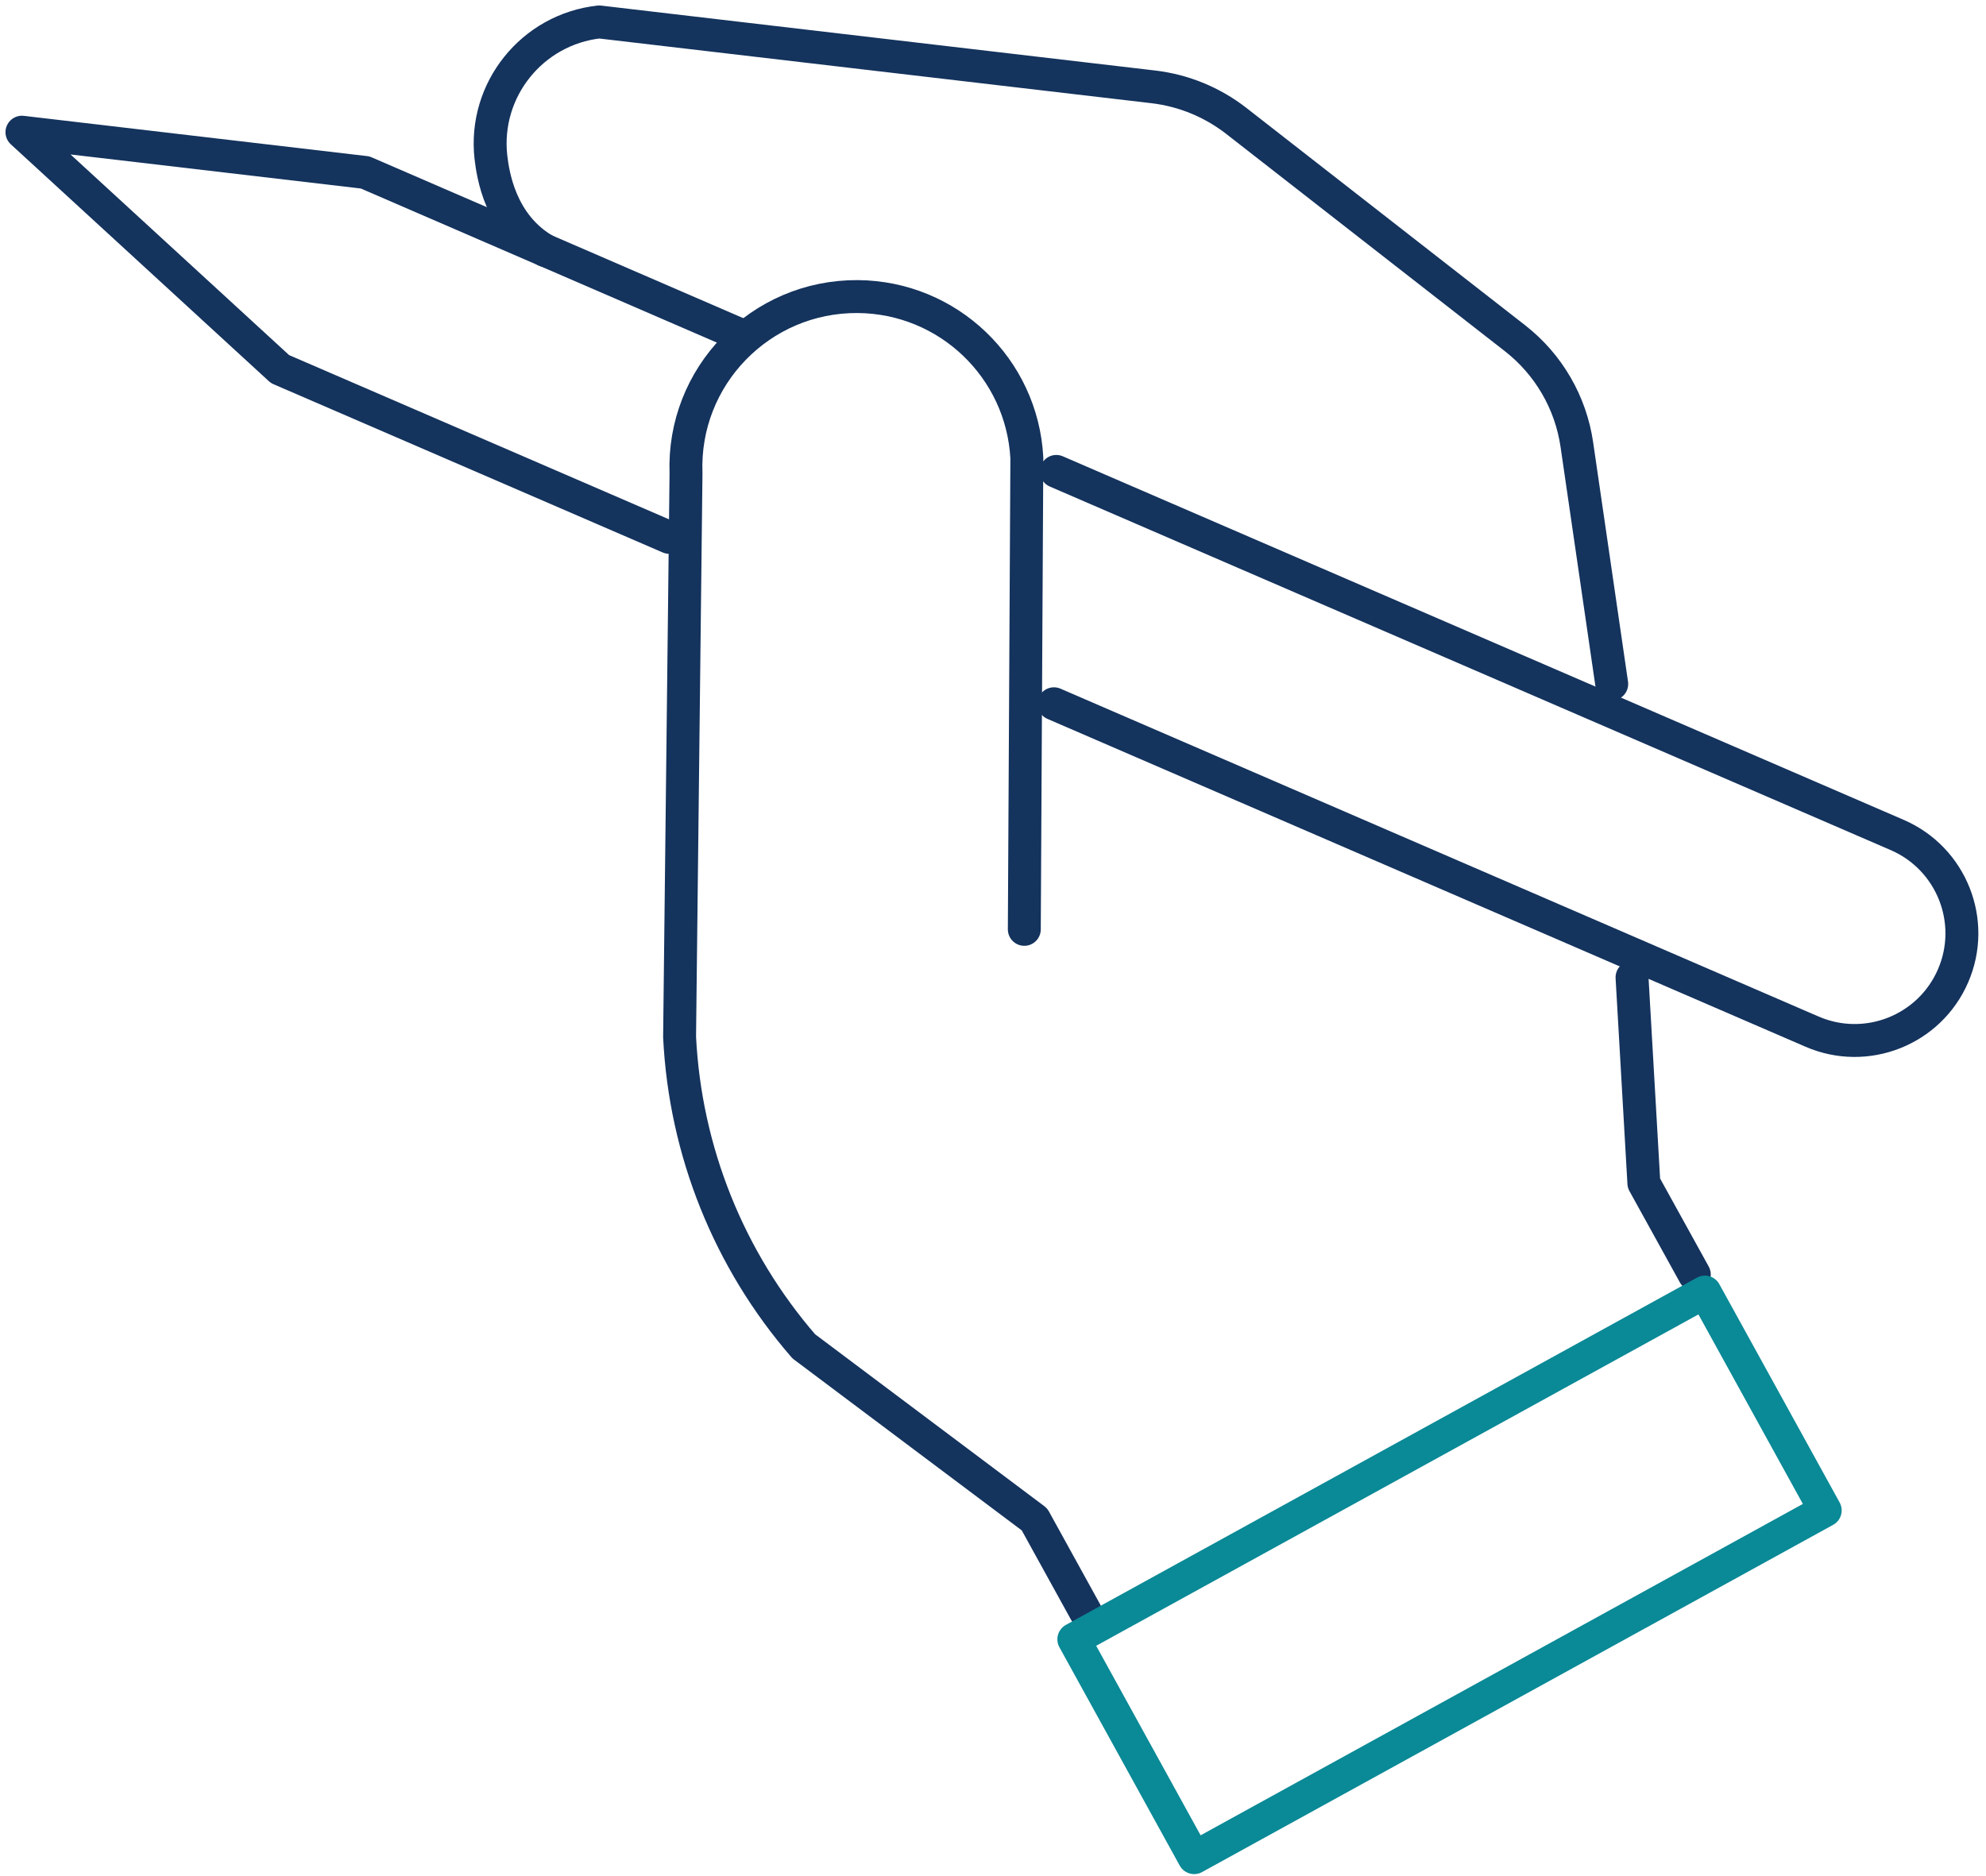 <svg width="181" height="171" viewBox="0 0 181 171" fill="none" xmlns="http://www.w3.org/2000/svg">
<path d="M148.74 89.093L149.819 107.853L154.416 116.177" stroke="#14335D" stroke-width="3" stroke-linecap="round" stroke-linejoin="round"/>
<path d="M49.705 22.841C45.587 20.482 44.924 15.904 44.739 14.316C44.06 8.197 48.487 2.678 54.61 2L105.122 7.919C107.867 8.243 110.459 9.307 112.649 11.002L138.067 30.826C141.136 33.215 143.157 36.699 143.712 40.537L146.889 62.349" stroke="#14335D" stroke-width="3" stroke-linecap="round" stroke-linejoin="round"/>
<path d="M93.354 84.716L93.585 41.755C93.153 33.539 86.398 27.095 78.177 27.034C69.308 26.972 62.183 34.309 62.522 43.157L61.936 94.519C62.445 104.924 66.424 114.851 73.257 122.728L94.279 138.498L98.937 146.945" stroke="#14335D" stroke-width="3" stroke-linecap="round" stroke-linejoin="round"/>
<path d="M166.347 137.683L155.381 117.78L97.866 149.433L108.832 169.336L166.347 137.683Z" stroke="#0A8996" stroke-width="3" stroke-linecap="round" stroke-linejoin="round"/>
<path d="M96.269 42.972L172.909 76.114C177.86 78.257 180.142 84.006 177.998 88.955C175.855 93.903 170.102 96.184 165.151 94.041L96.053 64.152" stroke="#14335D" stroke-width="3" stroke-linecap="round" stroke-linejoin="round"/>
<path d="M60.995 48.984L25.521 33.646L2 12.05L33.279 15.719L67.535 30.548" stroke="#14335D" stroke-width="3" stroke-linecap="round" stroke-linejoin="round"/>
</svg>
